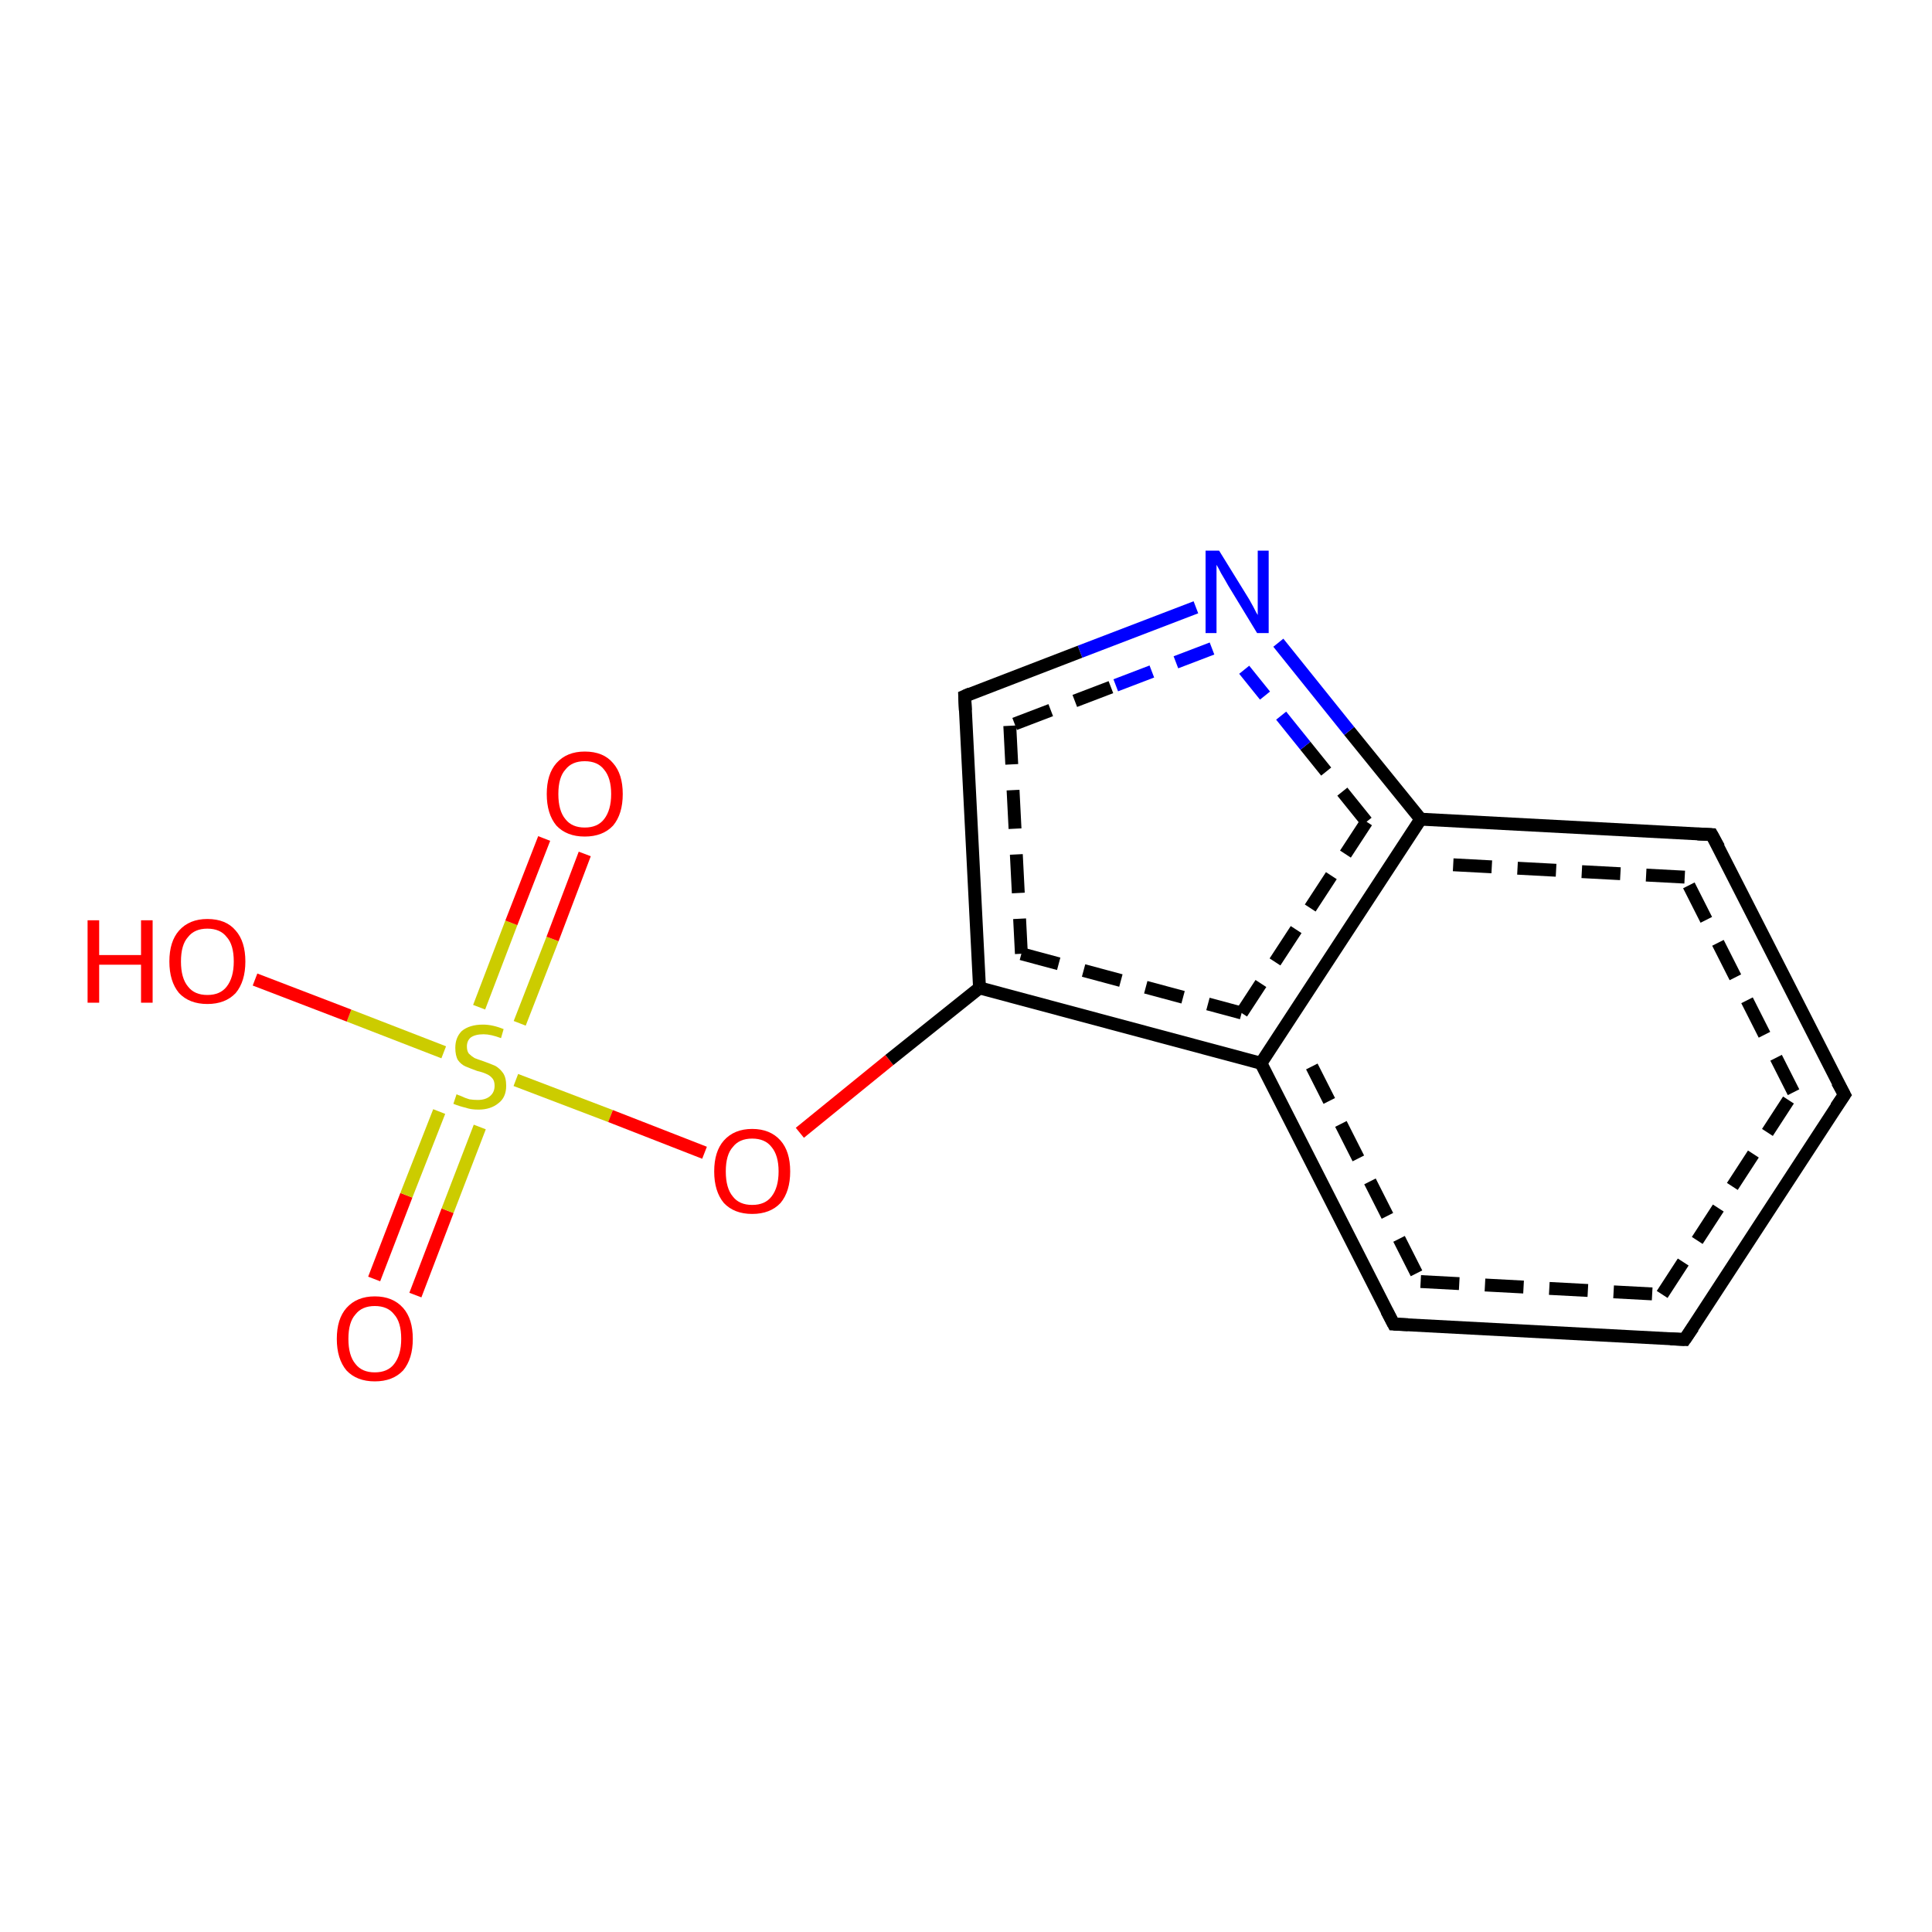 <?xml version='1.0' encoding='iso-8859-1'?>
<svg version='1.1' baseProfile='full'
              xmlns='http://www.w3.org/2000/svg'
                      xmlns:rdkit='http://www.rdkit.org/xml'
                      xmlns:xlink='http://www.w3.org/1999/xlink'
                  xml:space='preserve'
width='300px' height='300px' viewBox='0 0 300 300'>
<!-- END OF HEADER -->
<rect style='opacity:1.0;fill:#FFFFFF;stroke:none' width='300.0' height='300.0' x='0.0' y='0.0'> </rect>
<path class='bond-0 atom-0 atom-1' d='M 58.1,198.6 L 63.1,185.6' style='fill:none;fill-rule:evenodd;stroke:#FF0000;stroke-width:2.0px;stroke-linecap:butt;stroke-linejoin:miter;stroke-opacity:1' />
<path class='bond-0 atom-0 atom-1' d='M 63.1,185.6 L 68.2,172.6' style='fill:none;fill-rule:evenodd;stroke:#CCCC00;stroke-width:2.0px;stroke-linecap:butt;stroke-linejoin:miter;stroke-opacity:1' />
<path class='bond-0 atom-0 atom-1' d='M 64.5,201.1 L 69.5,188.0' style='fill:none;fill-rule:evenodd;stroke:#FF0000;stroke-width:2.0px;stroke-linecap:butt;stroke-linejoin:miter;stroke-opacity:1' />
<path class='bond-0 atom-0 atom-1' d='M 69.5,188.0 L 74.5,175.0' style='fill:none;fill-rule:evenodd;stroke:#CCCC00;stroke-width:2.0px;stroke-linecap:butt;stroke-linejoin:miter;stroke-opacity:1' />
<path class='bond-1 atom-1 atom-2' d='M 80.7,158.9 L 85.8,145.8' style='fill:none;fill-rule:evenodd;stroke:#CCCC00;stroke-width:2.0px;stroke-linecap:butt;stroke-linejoin:miter;stroke-opacity:1' />
<path class='bond-1 atom-1 atom-2' d='M 85.8,145.8 L 90.8,132.6' style='fill:none;fill-rule:evenodd;stroke:#FF0000;stroke-width:2.0px;stroke-linecap:butt;stroke-linejoin:miter;stroke-opacity:1' />
<path class='bond-1 atom-1 atom-2' d='M 74.4,156.4 L 79.4,143.3' style='fill:none;fill-rule:evenodd;stroke:#CCCC00;stroke-width:2.0px;stroke-linecap:butt;stroke-linejoin:miter;stroke-opacity:1' />
<path class='bond-1 atom-1 atom-2' d='M 79.4,143.3 L 84.5,130.2' style='fill:none;fill-rule:evenodd;stroke:#FF0000;stroke-width:2.0px;stroke-linecap:butt;stroke-linejoin:miter;stroke-opacity:1' />
<path class='bond-2 atom-1 atom-3' d='M 68.9,163.4 L 54.2,157.7' style='fill:none;fill-rule:evenodd;stroke:#CCCC00;stroke-width:2.0px;stroke-linecap:butt;stroke-linejoin:miter;stroke-opacity:1' />
<path class='bond-2 atom-1 atom-3' d='M 54.2,157.7 L 39.6,152.1' style='fill:none;fill-rule:evenodd;stroke:#FF0000;stroke-width:2.0px;stroke-linecap:butt;stroke-linejoin:miter;stroke-opacity:1' />
<path class='bond-3 atom-1 atom-4' d='M 80.1,167.7 L 94.8,173.3' style='fill:none;fill-rule:evenodd;stroke:#CCCC00;stroke-width:2.0px;stroke-linecap:butt;stroke-linejoin:miter;stroke-opacity:1' />
<path class='bond-3 atom-1 atom-4' d='M 94.8,173.3 L 109.4,179.0' style='fill:none;fill-rule:evenodd;stroke:#FF0000;stroke-width:2.0px;stroke-linecap:butt;stroke-linejoin:miter;stroke-opacity:1' />
<path class='bond-4 atom-4 atom-5' d='M 124.2,175.9 L 138.1,164.6' style='fill:none;fill-rule:evenodd;stroke:#FF0000;stroke-width:2.0px;stroke-linecap:butt;stroke-linejoin:miter;stroke-opacity:1' />
<path class='bond-4 atom-4 atom-5' d='M 138.1,164.6 L 152.1,153.4' style='fill:none;fill-rule:evenodd;stroke:#000000;stroke-width:2.0px;stroke-linecap:butt;stroke-linejoin:miter;stroke-opacity:1' />
<path class='bond-5 atom-5 atom-6' d='M 152.1,153.4 L 195.8,165.1' style='fill:none;fill-rule:evenodd;stroke:#000000;stroke-width:2.0px;stroke-linecap:butt;stroke-linejoin:miter;stroke-opacity:1' />
<path class='bond-5 atom-5 atom-6' d='M 158.6,148.1 L 192.8,157.3' style='fill:none;fill-rule:evenodd;stroke:#000000;stroke-width:2.0px;stroke-linecap:butt;stroke-linejoin:miter;stroke-opacity:1;stroke-dasharray:6,4' />
<path class='bond-6 atom-6 atom-7' d='M 195.8,165.1 L 216.4,205.6' style='fill:none;fill-rule:evenodd;stroke:#000000;stroke-width:2.0px;stroke-linecap:butt;stroke-linejoin:miter;stroke-opacity:1' />
<path class='bond-6 atom-6 atom-7' d='M 203.7,165.6 L 220.6,199.0' style='fill:none;fill-rule:evenodd;stroke:#000000;stroke-width:2.0px;stroke-linecap:butt;stroke-linejoin:miter;stroke-opacity:1;stroke-dasharray:6,4' />
<path class='bond-7 atom-7 atom-8' d='M 216.4,205.6 L 261.6,208.0' style='fill:none;fill-rule:evenodd;stroke:#000000;stroke-width:2.0px;stroke-linecap:butt;stroke-linejoin:miter;stroke-opacity:1' />
<path class='bond-7 atom-7 atom-8' d='M 220.6,199.0 L 258.1,201.0' style='fill:none;fill-rule:evenodd;stroke:#000000;stroke-width:2.0px;stroke-linecap:butt;stroke-linejoin:miter;stroke-opacity:1;stroke-dasharray:6,4' />
<path class='bond-8 atom-8 atom-9' d='M 261.6,208.0 L 286.4,170.0' style='fill:none;fill-rule:evenodd;stroke:#000000;stroke-width:2.0px;stroke-linecap:butt;stroke-linejoin:miter;stroke-opacity:1' />
<path class='bond-8 atom-8 atom-9' d='M 258.1,201.0 L 278.5,169.6' style='fill:none;fill-rule:evenodd;stroke:#000000;stroke-width:2.0px;stroke-linecap:butt;stroke-linejoin:miter;stroke-opacity:1;stroke-dasharray:6,4' />
<path class='bond-9 atom-9 atom-10' d='M 286.4,170.0 L 265.8,129.6' style='fill:none;fill-rule:evenodd;stroke:#000000;stroke-width:2.0px;stroke-linecap:butt;stroke-linejoin:miter;stroke-opacity:1' />
<path class='bond-9 atom-9 atom-10' d='M 278.5,169.6 L 261.6,136.2' style='fill:none;fill-rule:evenodd;stroke:#000000;stroke-width:2.0px;stroke-linecap:butt;stroke-linejoin:miter;stroke-opacity:1;stroke-dasharray:6,4' />
<path class='bond-10 atom-10 atom-11' d='M 265.8,129.6 L 220.6,127.2' style='fill:none;fill-rule:evenodd;stroke:#000000;stroke-width:2.0px;stroke-linecap:butt;stroke-linejoin:miter;stroke-opacity:1' />
<path class='bond-10 atom-10 atom-11' d='M 261.6,136.2 L 224.1,134.2' style='fill:none;fill-rule:evenodd;stroke:#000000;stroke-width:2.0px;stroke-linecap:butt;stroke-linejoin:miter;stroke-opacity:1;stroke-dasharray:6,4' />
<path class='bond-11 atom-11 atom-12' d='M 220.6,127.2 L 209.5,113.5' style='fill:none;fill-rule:evenodd;stroke:#000000;stroke-width:2.0px;stroke-linecap:butt;stroke-linejoin:miter;stroke-opacity:1' />
<path class='bond-11 atom-11 atom-12' d='M 209.5,113.5 L 198.5,99.8' style='fill:none;fill-rule:evenodd;stroke:#0000FF;stroke-width:2.0px;stroke-linecap:butt;stroke-linejoin:miter;stroke-opacity:1' />
<path class='bond-11 atom-11 atom-12' d='M 212.2,127.6 L 202.7,115.8' style='fill:none;fill-rule:evenodd;stroke:#000000;stroke-width:2.0px;stroke-linecap:butt;stroke-linejoin:miter;stroke-opacity:1;stroke-dasharray:6,4' />
<path class='bond-11 atom-11 atom-12' d='M 202.7,115.8 L 193.2,104.0' style='fill:none;fill-rule:evenodd;stroke:#0000FF;stroke-width:2.0px;stroke-linecap:butt;stroke-linejoin:miter;stroke-opacity:1;stroke-dasharray:6,4' />
<path class='bond-12 atom-12 atom-13' d='M 185.7,94.3 L 167.7,101.2' style='fill:none;fill-rule:evenodd;stroke:#0000FF;stroke-width:2.0px;stroke-linecap:butt;stroke-linejoin:miter;stroke-opacity:1' />
<path class='bond-12 atom-12 atom-13' d='M 167.7,101.2 L 149.8,108.1' style='fill:none;fill-rule:evenodd;stroke:#000000;stroke-width:2.0px;stroke-linecap:butt;stroke-linejoin:miter;stroke-opacity:1' />
<path class='bond-12 atom-12 atom-13' d='M 188.2,100.7 L 172.5,106.7' style='fill:none;fill-rule:evenodd;stroke:#0000FF;stroke-width:2.0px;stroke-linecap:butt;stroke-linejoin:miter;stroke-opacity:1;stroke-dasharray:6,4' />
<path class='bond-12 atom-12 atom-13' d='M 172.5,106.7 L 156.8,112.7' style='fill:none;fill-rule:evenodd;stroke:#000000;stroke-width:2.0px;stroke-linecap:butt;stroke-linejoin:miter;stroke-opacity:1;stroke-dasharray:6,4' />
<path class='bond-13 atom-11 atom-6' d='M 220.6,127.2 L 195.8,165.1' style='fill:none;fill-rule:evenodd;stroke:#000000;stroke-width:2.0px;stroke-linecap:butt;stroke-linejoin:miter;stroke-opacity:1' />
<path class='bond-13 atom-11 atom-6' d='M 212.2,127.6 L 192.8,157.3' style='fill:none;fill-rule:evenodd;stroke:#000000;stroke-width:2.0px;stroke-linecap:butt;stroke-linejoin:miter;stroke-opacity:1;stroke-dasharray:6,4' />
<path class='bond-14 atom-13 atom-5' d='M 149.8,108.1 L 152.1,153.4' style='fill:none;fill-rule:evenodd;stroke:#000000;stroke-width:2.0px;stroke-linecap:butt;stroke-linejoin:miter;stroke-opacity:1' />
<path class='bond-14 atom-13 atom-5' d='M 156.8,112.7 L 158.6,148.1' style='fill:none;fill-rule:evenodd;stroke:#000000;stroke-width:2.0px;stroke-linecap:butt;stroke-linejoin:miter;stroke-opacity:1;stroke-dasharray:6,4' />
<path d='M 215.3,203.5 L 216.4,205.6 L 218.6,205.7' style='fill:none;stroke:#000000;stroke-width:2.0px;stroke-linecap:butt;stroke-linejoin:miter;stroke-opacity:1;' />
<path d='M 259.4,207.9 L 261.6,208.0 L 262.9,206.1' style='fill:none;stroke:#000000;stroke-width:2.0px;stroke-linecap:butt;stroke-linejoin:miter;stroke-opacity:1;' />
<path d='M 285.1,171.9 L 286.4,170.0 L 285.3,168.0' style='fill:none;stroke:#000000;stroke-width:2.0px;stroke-linecap:butt;stroke-linejoin:miter;stroke-opacity:1;' />
<path d='M 266.9,131.6 L 265.8,129.6 L 263.6,129.5' style='fill:none;stroke:#000000;stroke-width:2.0px;stroke-linecap:butt;stroke-linejoin:miter;stroke-opacity:1;' />
<path d='M 150.7,107.7 L 149.8,108.1 L 149.9,110.3' style='fill:none;stroke:#000000;stroke-width:2.0px;stroke-linecap:butt;stroke-linejoin:miter;stroke-opacity:1;' />
<path class='atom-0' d='M 52.3 207.9
Q 52.3 204.8, 53.8 203.1
Q 55.4 201.3, 58.2 201.3
Q 61.0 201.3, 62.6 203.1
Q 64.1 204.8, 64.1 207.9
Q 64.1 211.0, 62.6 212.8
Q 61.0 214.5, 58.2 214.5
Q 55.4 214.5, 53.8 212.8
Q 52.3 211.0, 52.3 207.9
M 58.2 213.1
Q 60.2 213.1, 61.2 211.8
Q 62.3 210.4, 62.3 207.9
Q 62.3 205.3, 61.2 204.1
Q 60.2 202.8, 58.2 202.8
Q 56.2 202.8, 55.2 204.1
Q 54.1 205.3, 54.1 207.9
Q 54.1 210.5, 55.2 211.8
Q 56.2 213.1, 58.2 213.1
' fill='#FF0000'/>
<path class='atom-1' d='M 70.9 169.9
Q 71.0 170.0, 71.6 170.2
Q 72.2 170.5, 72.9 170.7
Q 73.5 170.8, 74.2 170.8
Q 75.4 170.8, 76.1 170.2
Q 76.8 169.6, 76.8 168.6
Q 76.8 167.9, 76.5 167.5
Q 76.1 167.0, 75.6 166.8
Q 75.0 166.5, 74.1 166.3
Q 73.0 165.9, 72.3 165.6
Q 71.6 165.3, 71.1 164.6
Q 70.7 163.9, 70.7 162.7
Q 70.7 161.1, 71.7 160.1
Q 72.9 159.1, 75.0 159.1
Q 76.5 159.1, 78.2 159.8
L 77.8 161.2
Q 76.2 160.6, 75.1 160.6
Q 73.8 160.6, 73.1 161.1
Q 72.5 161.6, 72.5 162.5
Q 72.5 163.2, 72.8 163.6
Q 73.2 164.0, 73.7 164.3
Q 74.2 164.5, 75.1 164.8
Q 76.2 165.2, 76.9 165.5
Q 77.6 165.9, 78.1 166.6
Q 78.6 167.3, 78.6 168.6
Q 78.6 170.4, 77.4 171.3
Q 76.2 172.3, 74.3 172.3
Q 73.1 172.3, 72.3 172.0
Q 71.4 171.8, 70.4 171.4
L 70.9 169.9
' fill='#CCCC00'/>
<path class='atom-2' d='M 84.9 123.3
Q 84.9 120.2, 86.4 118.5
Q 88.0 116.7, 90.8 116.7
Q 93.7 116.7, 95.2 118.5
Q 96.7 120.2, 96.7 123.3
Q 96.7 126.4, 95.2 128.2
Q 93.6 129.9, 90.8 129.9
Q 88.0 129.9, 86.4 128.2
Q 84.9 126.4, 84.9 123.3
M 90.8 128.5
Q 92.8 128.5, 93.8 127.2
Q 94.9 125.8, 94.9 123.3
Q 94.9 120.8, 93.8 119.5
Q 92.8 118.2, 90.8 118.2
Q 88.8 118.2, 87.8 119.5
Q 86.7 120.7, 86.7 123.3
Q 86.7 125.9, 87.8 127.2
Q 88.8 128.5, 90.8 128.5
' fill='#FF0000'/>
<path class='atom-3' d='M 13.6 142.9
L 15.4 142.9
L 15.4 148.3
L 21.9 148.3
L 21.9 142.9
L 23.7 142.9
L 23.7 155.7
L 21.9 155.7
L 21.9 149.8
L 15.4 149.8
L 15.4 155.7
L 13.6 155.7
L 13.6 142.9
' fill='#FF0000'/>
<path class='atom-3' d='M 26.3 149.3
Q 26.3 146.2, 27.8 144.5
Q 29.4 142.7, 32.2 142.7
Q 35.1 142.7, 36.6 144.5
Q 38.1 146.2, 38.1 149.3
Q 38.1 152.4, 36.6 154.2
Q 35.0 155.9, 32.2 155.9
Q 29.4 155.9, 27.8 154.2
Q 26.3 152.4, 26.3 149.3
M 32.2 154.5
Q 34.2 154.5, 35.2 153.2
Q 36.3 151.8, 36.3 149.3
Q 36.3 146.7, 35.2 145.5
Q 34.2 144.2, 32.2 144.2
Q 30.2 144.2, 29.2 145.5
Q 28.1 146.7, 28.1 149.3
Q 28.1 151.9, 29.2 153.2
Q 30.2 154.5, 32.2 154.5
' fill='#FF0000'/>
<path class='atom-4' d='M 110.9 181.9
Q 110.9 178.8, 112.4 177.1
Q 114.0 175.3, 116.8 175.3
Q 119.6 175.3, 121.2 177.1
Q 122.7 178.8, 122.7 181.9
Q 122.7 185.0, 121.2 186.8
Q 119.6 188.5, 116.8 188.5
Q 114.0 188.5, 112.4 186.8
Q 110.9 185.0, 110.9 181.9
M 116.8 187.1
Q 118.8 187.1, 119.8 185.8
Q 120.9 184.4, 120.9 181.9
Q 120.9 179.4, 119.8 178.1
Q 118.8 176.8, 116.8 176.8
Q 114.8 176.8, 113.8 178.1
Q 112.7 179.3, 112.7 181.9
Q 112.7 184.5, 113.8 185.8
Q 114.8 187.1, 116.8 187.1
' fill='#FF0000'/>
<path class='atom-12' d='M 189.3 85.5
L 193.5 92.3
Q 193.9 92.9, 194.6 94.2
Q 195.2 95.4, 195.3 95.5
L 195.3 85.5
L 197.0 85.5
L 197.0 98.3
L 195.2 98.3
L 190.7 90.9
Q 190.2 90.0, 189.6 89.0
Q 189.1 88.0, 188.9 87.7
L 188.9 98.3
L 187.2 98.3
L 187.2 85.5
L 189.3 85.5
' fill='#0000FF'/>
</svg>
